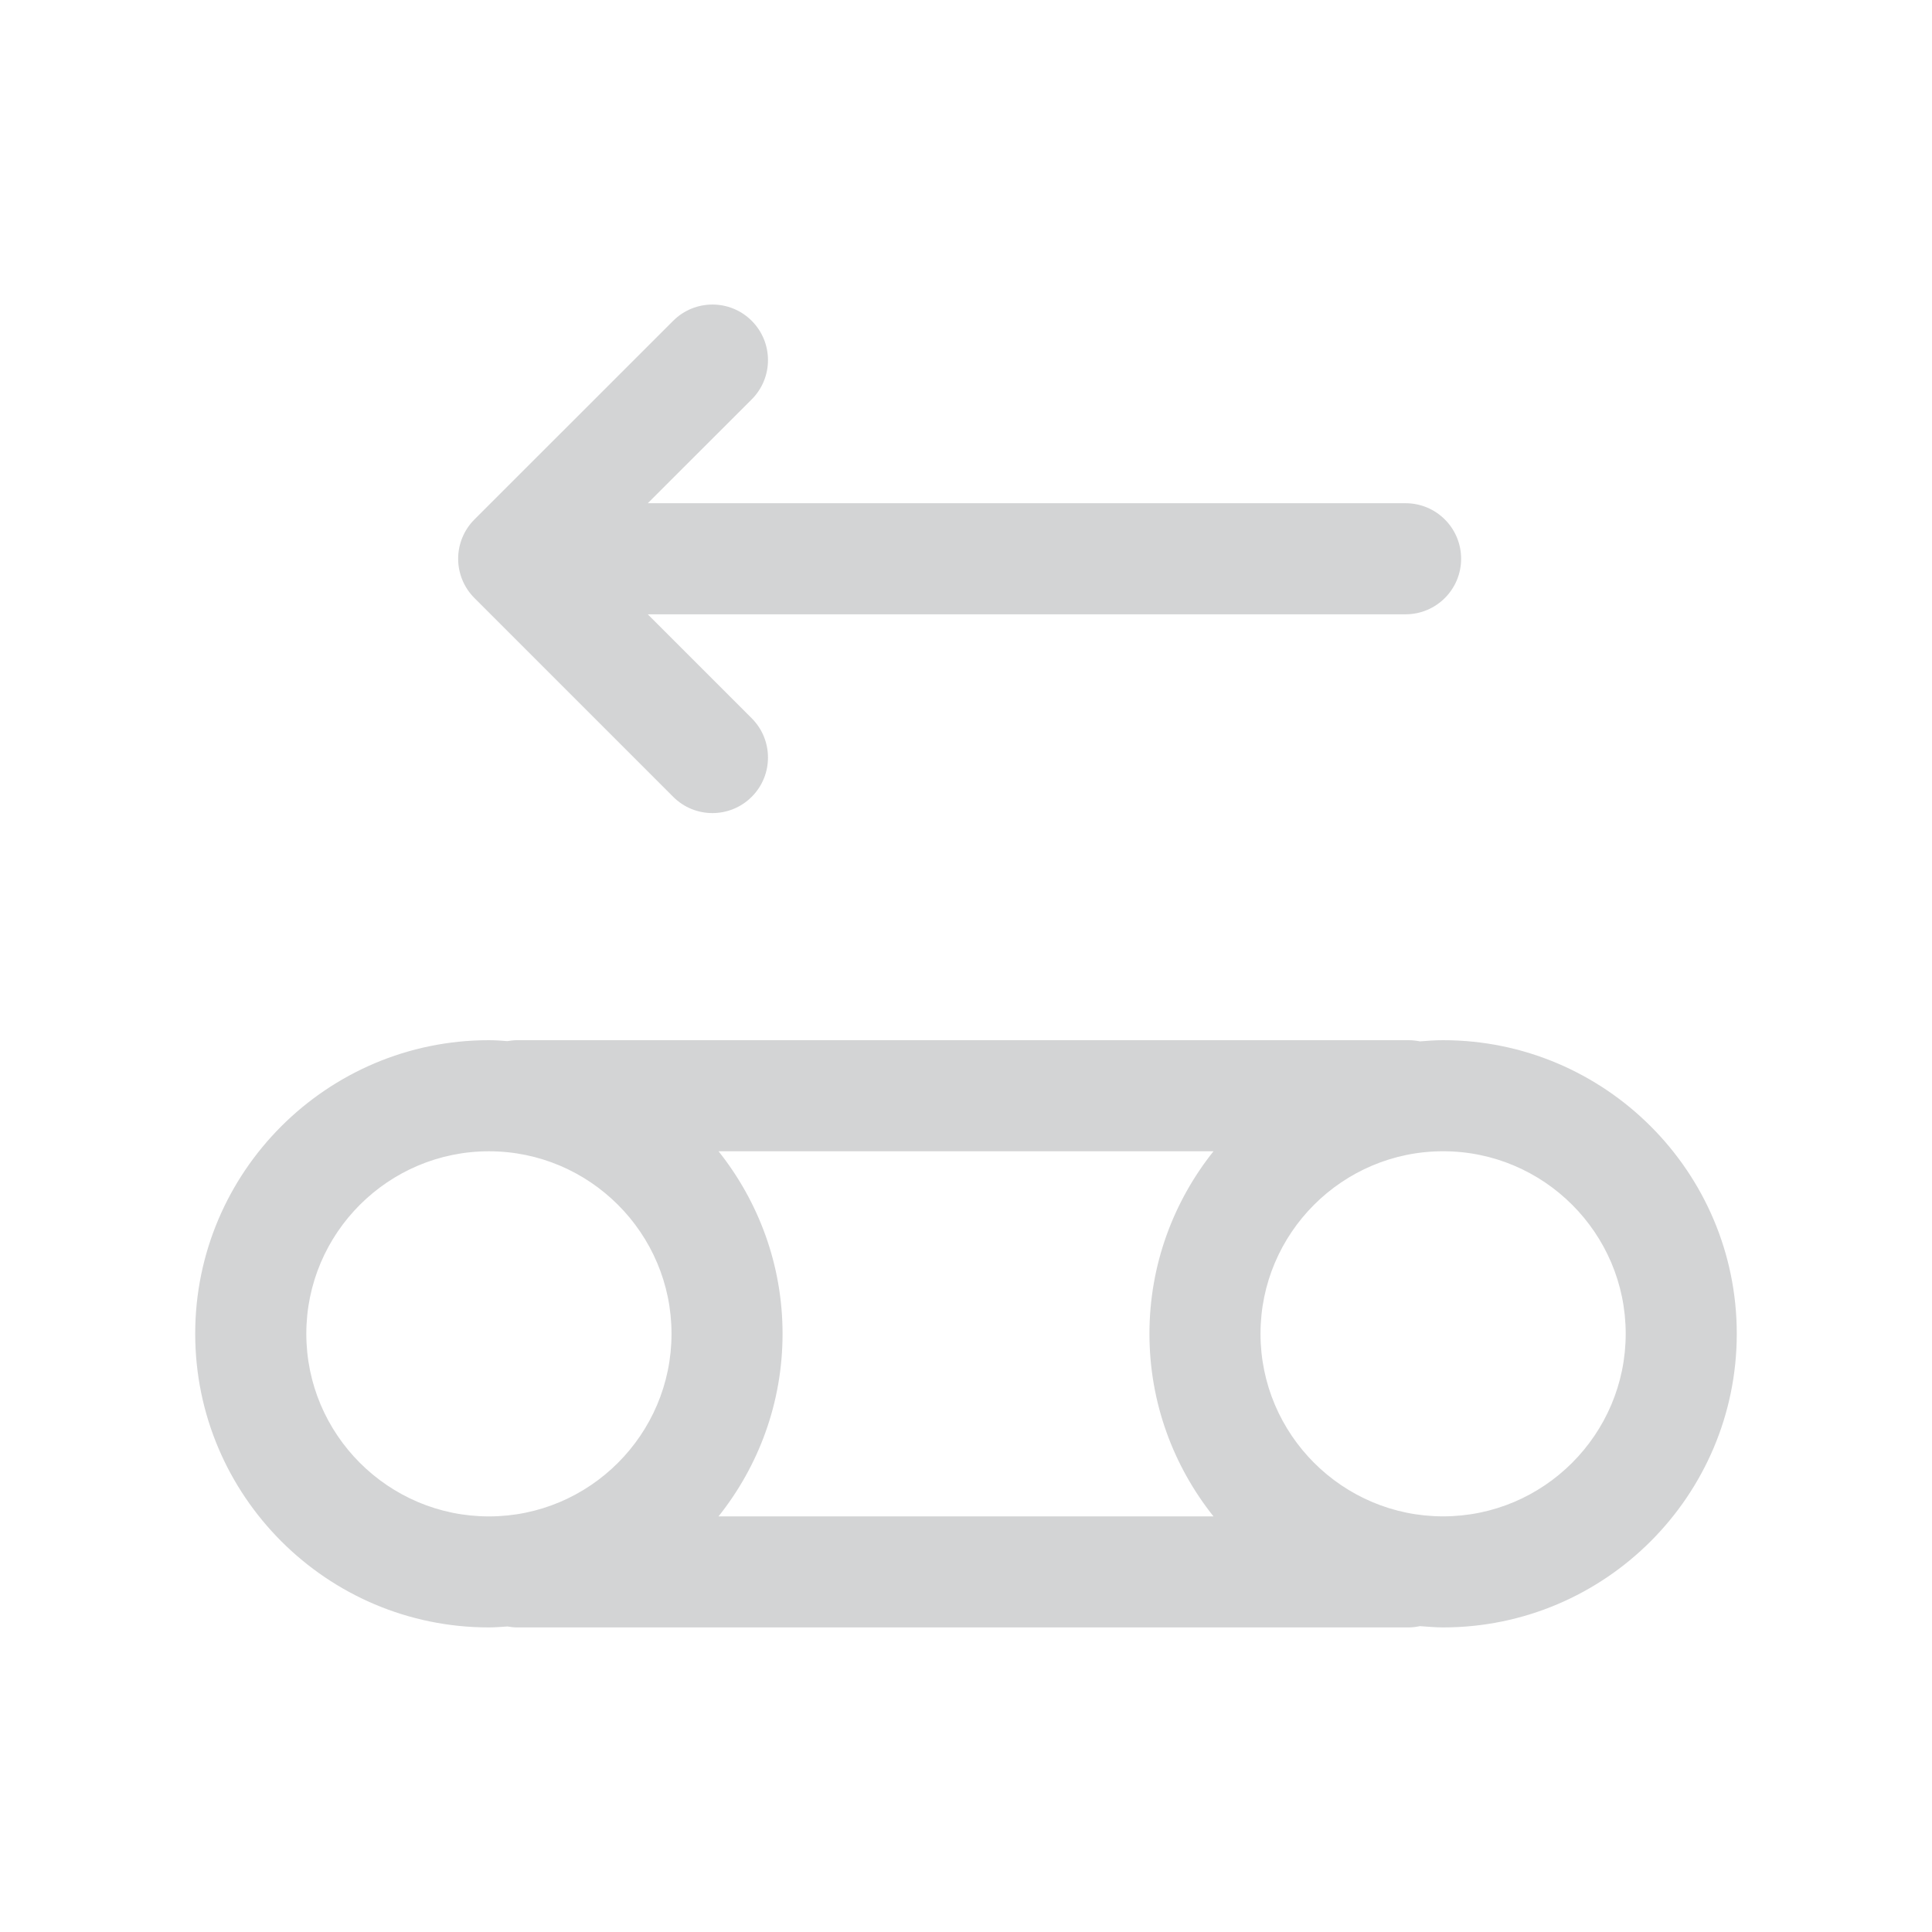 <?xml version="1.0" encoding="utf-8"?>
<!-- Generator: Adobe Illustrator 16.0.4, SVG Export Plug-In . SVG Version: 6.00 Build 0)  -->
<!DOCTYPE svg PUBLIC "-//W3C//DTD SVG 1.1//EN" "http://www.w3.org/Graphics/SVG/1.1/DTD/svg11.dtd">
<svg version="1.1" id="Ebene_1" xmlns="http://www.w3.org/2000/svg" xmlns:xlink="http://www.w3.org/1999/xlink" x="0px" y="0px"
	 width="80px" height="80px" viewBox="0 0 80 80" enable-background="new 0 0 80 80" xml:space="preserve">
<g id="Quadr._Hilfslinien_Kopie" display="none">
</g>
<g id="Quadrate">
</g>
<g id="Ebene_1_1_">
	<g>
		<path fill="#D3D4D5" d="M59.756,43.072c-0.324,0-0.643,0.023-0.959,0.049c-0.152-0.031-0.309-0.049-0.471-0.049H21.402
			c-0.133,0-0.262,0.018-0.389,0.039c-0.256-0.021-0.51-0.039-0.77-0.039c-6.705,0-12.16,5.453-12.16,12.154
			c0,6.707,5.455,12.162,12.16,12.162c0.26,0,0.514-0.023,0.77-0.039c0.127,0.021,0.256,0.039,0.389,0.039h36.924
			c0.162,0,0.318-0.021,0.471-0.053c0.318,0.021,0.635,0.053,0.959,0.053c6.705,0,12.16-5.455,12.16-12.162
			C71.916,48.525,66.461,43.072,59.756,43.072z M50.248,47.672c-1.656,2.077-2.652,4.7-2.652,7.557c0,2.857,0.996,5.482,2.652,7.562
			H29.752c1.656-2.078,2.652-4.703,2.652-7.562c0-2.854-0.996-5.479-2.65-7.557H50.248z M12.684,55.229
			c0-4.166,3.393-7.557,7.561-7.557s7.561,3.391,7.561,7.557c0,4.168-3.393,7.562-7.561,7.562S12.684,59.396,12.684,55.229z
			 M59.756,62.789c-4.168,0-7.561-3.393-7.561-7.562c0-4.166,3.393-7.556,7.561-7.556s7.561,3.39,7.561,7.556
			C67.316,59.396,63.924,62.789,59.756,62.789z"/>
		<path fill="#D3D4D5" d="M27.875,32.994c0.447,0.449,1.037,0.674,1.625,0.674c0.59,0,1.178-0.225,1.627-0.674
			c0.898-0.897,0.898-2.354,0-3.252l-4.305-4.305h31.379c1.271,0,2.301-1.029,2.301-2.3s-1.029-2.3-2.301-2.3H26.824l4.303-4.3
			c0.898-0.898,0.898-2.354,0-3.253c-0.898-0.899-2.354-0.897-3.252-0.001l-8.23,8.227c-0.432,0.432-0.674,1.017-0.674,1.627
			c0,0.609,0.242,1.195,0.674,1.626L27.875,32.994z"/>
	</g>
</g>
</svg>
